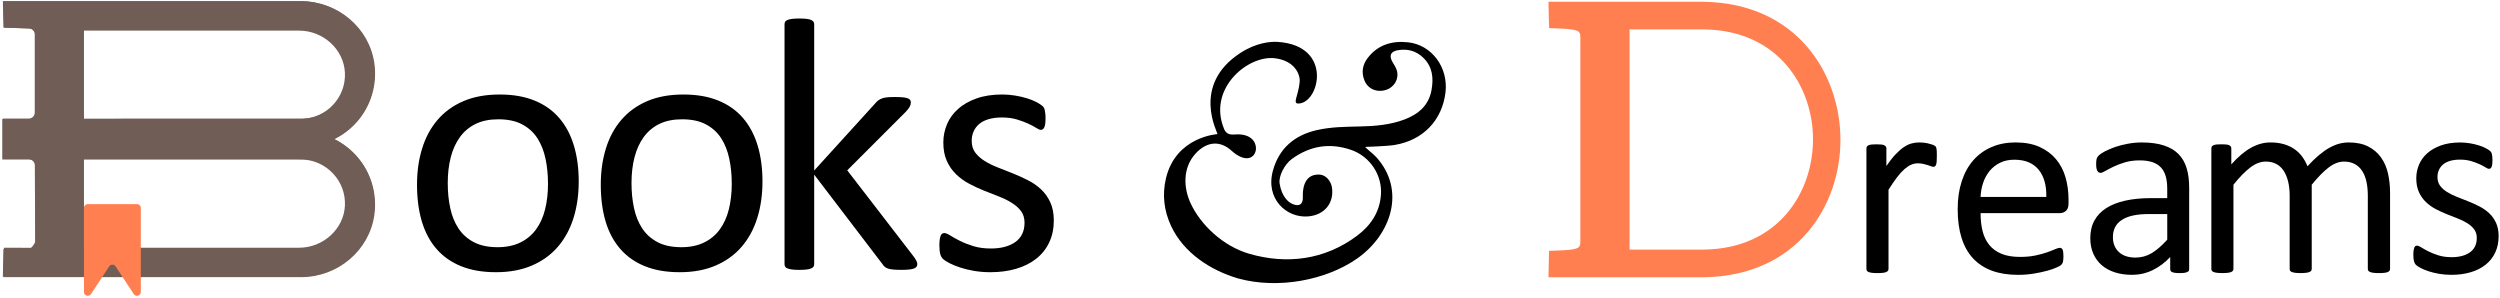 <svg width="814" height="97" viewBox="0 0 814 97" fill="none" xmlns="http://www.w3.org/2000/svg">
<path d="M188.428 59.143C188.428 63.432 187.862 67.383 186.731 70.988C185.599 74.597 183.911 77.704 181.671 80.319C179.426 82.933 176.62 84.968 173.248 86.433C169.872 87.898 165.967 88.628 161.518 88.628C157.07 88.628 153.415 87.984 150.199 86.698C146.982 85.411 144.299 83.54 142.155 81.081C140.011 78.626 138.409 75.642 137.36 72.129C136.311 68.615 135.781 64.641 135.781 60.197C135.781 55.753 136.338 51.957 137.447 48.352C138.56 44.743 140.234 41.636 142.479 39.021C144.719 36.407 147.521 34.381 150.874 32.939C154.227 31.497 158.147 30.776 162.632 30.776C167.117 30.776 170.735 31.419 173.951 32.706C177.168 33.993 179.85 35.864 181.995 38.323C184.139 40.778 185.75 43.762 186.822 47.275C187.894 50.784 188.433 54.744 188.433 59.152L188.428 59.143ZM178.427 59.786C178.427 56.939 178.162 54.247 177.628 51.715C177.095 49.178 176.223 46.956 175.001 45.044C173.782 43.132 172.126 41.622 170.041 40.508C167.956 39.395 165.36 38.843 162.253 38.843C159.379 38.843 156.91 39.35 154.843 40.362C152.777 41.376 151.075 42.808 149.738 44.661C148.401 46.513 147.406 48.708 146.759 51.24C146.111 53.777 145.787 56.542 145.787 59.549C145.787 62.556 146.051 65.148 146.585 67.68C147.115 70.217 148.004 72.43 149.241 74.319C150.482 76.212 152.142 77.713 154.227 78.822C156.313 79.931 158.909 80.488 162.02 80.488C164.854 80.488 167.313 79.981 169.398 78.968C171.483 77.955 173.194 76.532 174.535 74.698C175.872 72.863 176.857 70.682 177.487 68.145C178.117 65.608 178.432 62.821 178.432 59.782L178.427 59.786Z" fill="black"/>
<path d="M248.26 59.143C248.26 63.432 247.695 67.383 246.563 70.988C245.432 74.597 243.744 77.704 241.503 80.319C239.259 82.933 236.453 84.968 233.081 86.433C229.705 87.898 225.799 88.628 221.351 88.628C216.902 88.628 213.248 87.984 210.031 86.698C206.815 85.411 204.132 83.54 201.988 81.081C199.843 78.626 198.242 75.642 197.192 72.129C196.143 68.615 195.614 64.641 195.614 60.197C195.614 55.753 196.17 51.957 197.279 48.352C198.392 44.743 200.067 41.636 202.312 39.021C204.552 36.407 207.353 34.381 210.707 32.939C214.06 31.497 217.979 30.776 222.464 30.776C226.949 30.776 230.567 31.419 233.784 32.706C237 33.993 239.683 35.864 241.827 38.323C243.972 40.778 245.582 43.762 246.654 47.275C247.727 50.784 248.265 54.744 248.265 59.152L248.26 59.143ZM238.259 59.786C238.259 56.939 237.995 54.247 237.461 51.715C236.927 49.178 236.056 46.956 234.833 45.044C233.615 43.132 231.959 41.622 229.874 40.508C227.789 39.395 225.192 38.843 222.085 38.843C219.211 38.843 216.743 39.35 214.676 40.362C212.609 41.376 210.907 42.808 209.57 44.661C208.234 46.513 207.239 48.708 206.591 51.24C205.943 53.777 205.619 56.542 205.619 59.549C205.619 62.556 205.884 65.148 206.418 67.68C206.947 70.217 207.837 72.43 209.073 74.319C210.314 76.212 211.975 77.713 214.06 78.822C216.145 79.931 218.741 80.488 221.853 80.488C224.686 80.488 227.145 79.981 229.23 78.968C231.315 77.955 233.026 76.532 234.368 74.698C235.704 72.863 236.69 70.682 237.32 68.145C237.949 65.608 238.264 62.821 238.264 59.782L238.259 59.786Z" fill="black"/>
<path d="M298.676 85.995C298.676 86.305 298.599 86.579 298.443 86.812C298.288 87.044 298.024 87.24 297.654 87.396C297.285 87.551 296.764 87.669 296.103 87.747C295.441 87.825 294.602 87.866 293.589 87.866C292.576 87.866 291.668 87.838 290.984 87.779C290.299 87.72 289.725 87.624 289.259 87.487C288.794 87.35 288.411 87.154 288.119 86.903C287.827 86.647 287.562 86.346 287.329 85.995L265.101 56.861V86.054C265.101 86.365 265.023 86.629 264.868 86.844C264.713 87.058 264.457 87.245 264.106 87.4C263.755 87.555 263.267 87.674 262.642 87.752C262.016 87.829 261.218 87.87 260.242 87.87C259.265 87.87 258.526 87.829 257.901 87.752C257.276 87.674 256.779 87.555 256.409 87.4C256.04 87.245 255.784 87.058 255.647 86.844C255.51 86.629 255.442 86.365 255.442 86.054V7.898C255.442 7.588 255.51 7.314 255.647 7.082C255.784 6.849 256.035 6.653 256.409 6.498C256.779 6.342 257.276 6.224 257.901 6.146C258.526 6.069 259.306 6.028 260.242 6.028C261.177 6.028 262.016 6.069 262.642 6.146C263.267 6.224 263.755 6.342 264.106 6.498C264.457 6.653 264.708 6.849 264.868 7.082C265.023 7.314 265.101 7.588 265.101 7.898V55.516L284.989 33.637C285.299 33.249 285.632 32.925 285.983 32.67C286.335 32.414 286.754 32.2 287.243 32.026C287.731 31.853 288.306 31.734 288.967 31.675C289.629 31.616 290.432 31.588 291.367 31.588C292.302 31.588 293.16 31.616 293.822 31.675C294.483 31.734 295.022 31.83 295.432 31.967C295.843 32.104 296.135 32.277 296.308 32.492C296.482 32.706 296.573 32.989 296.573 33.34C296.573 33.81 296.445 34.276 296.194 34.746C295.939 35.216 295.523 35.759 294.935 36.384L275.864 55.456L297.271 83.243C297.777 83.905 298.138 84.444 298.352 84.854C298.567 85.265 298.676 85.644 298.676 85.995Z" fill="black"/>
<path d="M343.124 71.722C343.124 74.415 342.627 76.81 341.632 78.918C340.638 81.026 339.223 82.801 337.389 84.243C335.555 85.685 333.37 86.78 330.837 87.519C328.301 88.258 325.513 88.632 322.474 88.632C320.604 88.632 318.82 88.486 317.123 88.194C315.425 87.902 313.906 87.532 312.56 87.081C311.214 86.629 310.073 86.164 309.138 85.675C308.203 85.187 307.518 84.749 307.09 84.361C306.661 83.974 306.346 83.426 306.154 82.723C305.958 82.021 305.862 81.067 305.862 79.858C305.862 79.119 305.899 78.494 305.981 77.987C306.058 77.481 306.154 77.07 306.273 76.76C306.392 76.45 306.556 76.226 306.77 76.089C306.985 75.952 307.226 75.884 307.5 75.884C307.929 75.884 308.563 76.148 309.403 76.673C310.242 77.198 311.273 77.777 312.505 78.398C313.733 79.023 315.183 79.598 316.862 80.123C318.537 80.647 320.471 80.912 322.652 80.912C324.29 80.912 325.773 80.739 327.096 80.387C328.424 80.036 329.574 79.52 330.545 78.836C331.522 78.156 332.27 77.284 332.799 76.231C333.329 75.177 333.589 73.931 333.589 72.484C333.589 71.038 333.21 69.756 332.448 68.738C331.686 67.725 330.682 66.827 329.437 66.046C328.187 65.266 326.786 64.573 325.226 63.97C323.665 63.368 322.055 62.734 320.398 62.068C318.742 61.406 317.123 60.653 315.544 59.814C313.965 58.974 312.551 57.952 311.301 56.743C310.051 55.534 309.047 54.092 308.29 52.413C307.528 50.738 307.149 48.726 307.149 46.385C307.149 44.318 307.546 42.338 308.349 40.449C309.147 38.556 310.347 36.899 311.944 35.476C313.541 34.052 315.539 32.911 317.939 32.054C320.339 31.196 323.136 30.767 326.334 30.767C327.739 30.767 329.14 30.886 330.545 31.118C331.951 31.351 333.214 31.643 334.346 31.994C335.477 32.346 336.44 32.724 337.243 33.135C338.042 33.546 338.648 33.906 339.054 34.216C339.465 34.527 339.734 34.8 339.871 35.033C340.008 35.266 340.104 35.531 340.163 35.822C340.222 36.115 340.282 36.475 340.337 36.904C340.396 37.333 340.423 37.858 340.423 38.483C340.423 39.144 340.396 39.719 340.337 40.207C340.277 40.696 340.181 41.093 340.045 41.407C339.908 41.718 339.743 41.946 339.547 42.078C339.351 42.215 339.137 42.283 338.904 42.283C338.553 42.283 338.046 42.069 337.385 41.64C336.723 41.211 335.865 40.755 334.811 40.267C333.757 39.779 332.521 39.322 331.097 38.893C329.674 38.464 328.045 38.25 326.211 38.25C324.573 38.25 323.131 38.437 321.881 38.807C320.631 39.176 319.609 39.706 318.811 40.385C318.012 41.07 317.405 41.877 316.999 42.813C316.593 43.748 316.383 44.761 316.383 45.856C316.383 47.376 316.771 48.653 317.551 49.689C318.332 50.725 319.344 51.628 320.595 52.408C321.84 53.188 323.264 53.891 324.865 54.516C326.462 55.141 328.091 55.785 329.752 56.446C331.408 57.108 333.046 57.852 334.665 58.668C336.285 59.485 337.718 60.48 338.963 61.652C340.209 62.821 341.217 64.226 341.974 65.864C342.732 67.502 343.115 69.45 343.115 71.713L343.124 71.722Z" fill="black"/>
<path d="M396.405 43.675C396.629 43.369 387.686 27.81 403.824 17.266C408.984 13.894 413.688 13.497 415.919 13.634C434.351 14.774 429.547 33.856 422.649 33.71C420.819 33.673 422.767 31.118 423.173 26.665C423.401 24.142 421.476 19.73 415.079 18.963C406.552 17.945 393.932 28.216 398.112 40.778C398.746 42.694 399.275 44.017 401.912 43.794C407.387 43.333 408.943 46.331 408.943 48.229C408.943 51.359 405.694 53.344 400.995 49.077C397.085 45.528 392.71 46.166 389.174 50.118C385.113 54.644 385.295 61.055 387.645 66.151C390.83 73.055 398.098 80.154 406.885 82.669C418.926 86.118 431.272 84.699 441.898 76.728C446.287 73.433 449.207 69.144 449.631 63.491C450.115 57.094 446.15 50.93 439.863 48.781C433.051 46.458 426.682 47.412 420.714 51.692C418.173 53.517 416.266 57.45 416.64 59.75C417.306 63.833 419.277 65.773 420.892 66.443C423.119 67.365 424.318 66.48 424.209 64.066C424.141 62.551 424.136 56.465 429.739 56.857C431.778 56.998 433.366 59.006 433.676 61.009C434.434 65.909 431.454 70.011 425.902 70.463C418.866 71.038 411.845 64.696 414.514 55.374C416.553 48.242 421.481 44.058 428.653 42.388C433.279 41.312 437.974 41.28 442.683 41.179C447.628 41.074 452.565 40.686 457.251 38.921C461.777 37.219 465.194 34.372 466.097 29.357C466.8 25.474 466.49 21.751 463.405 18.79C461.074 16.545 458.273 15.801 455.134 16.353C452.743 16.768 452.191 18.128 453.427 20.245C453.929 21.098 454.509 21.952 454.791 22.883C455.599 25.597 454.075 28.33 451.379 29.234C448.363 30.242 445.402 29.006 444.27 26.204C443.212 23.603 443.618 21.13 445.279 18.936C448.596 14.555 453.249 13.223 458.441 13.771C466.189 14.592 471.613 21.961 470.655 30.055C469.592 39.048 463.483 45.619 454.148 47.193C451.484 47.64 445.201 47.768 444.608 47.836C444.206 47.886 447.117 50.054 448.08 51.121C457.958 62.017 452.825 76.518 441.925 84.151C431.755 91.269 416.129 94.231 403.153 90.667C394.206 88.044 385.451 82.399 381.326 73.625C378.981 68.638 378.374 63.35 379.642 58.034C382.877 44.46 396.401 43.67 396.401 43.67" fill="black"/>
<path d="M108.854 45.313C111.682 43.935 114.237 41.987 116.35 39.555C120.844 34.376 122.865 27.468 121.893 20.601C120.26 9.08 110.017 0.388 98.063 0.388H1.115L1.302 8.998L9.615 9.267C10.682 9.304 11.517 10.166 11.517 11.234V36.758C11.517 37.844 10.632 38.724 9.546 38.724H0.731V51.902H9.546C10.627 51.902 11.508 52.778 11.513 53.846V78.745C11.097 79.575 10.459 80.447 10.085 80.684L1.279 80.652L1.11 90.238H98.059C110.008 90.238 120.255 81.546 121.889 70.025C122.86 63.158 120.844 56.25 116.345 51.071C114.233 48.639 111.678 46.691 108.849 45.313H108.854ZM112.307 23.699C112.481 27.637 111.076 31.378 108.347 34.23C105.692 37.009 102.138 38.592 98.3 38.724L27.098 38.738V9.97H97.402C105.281 9.97 111.97 16.13 112.307 23.699ZM97.406 80.656H27.098V51.902L97.78 51.911H98.246C102.106 52.03 105.678 53.613 108.347 56.405C111.076 59.257 112.481 62.998 112.307 66.932C111.97 74.501 105.286 80.656 97.406 80.656Z" fill="#705D56"/>
<path d="M554.6 0.571H504.18L504.322 6.899L504.408 9.162L506.667 9.244C513.944 9.5 514.574 9.947 514.56 12.133V78.717C514.574 80.894 513.94 81.341 506.63 81.596L504.367 81.674L504.176 90.27H506.63C507.903 90.27 519.145 90.27 530.634 90.27H555.07C585.502 89.668 599.304 66.617 599.249 45.45C599.194 24.151 585.197 1.022 554.596 0.575L554.6 0.571ZM590.311 45.414C590.311 62.383 579.261 80.834 555.007 81.263H530.588V9.573H554.988C579.261 9.993 590.316 28.445 590.316 45.414H590.311Z" fill="#FF7F51"/>
<path d="M630.63 50.916C630.63 51.555 630.616 52.093 630.584 52.527C630.557 52.965 630.498 53.303 630.411 53.549C630.324 53.795 630.215 53.987 630.083 54.115C629.95 54.247 629.768 54.311 629.54 54.311C629.311 54.311 629.024 54.247 628.691 54.115C628.358 53.982 627.979 53.855 627.559 53.722C627.14 53.59 626.665 53.467 626.141 53.353C625.616 53.239 625.05 53.179 624.439 53.179C623.713 53.179 623.002 53.325 622.303 53.617C621.605 53.909 620.871 54.389 620.104 55.055C619.333 55.725 618.53 56.611 617.686 57.715C616.842 58.819 615.916 60.169 614.899 61.767V87.569C614.899 87.802 614.839 87.998 614.725 88.158C614.611 88.317 614.419 88.454 614.159 88.573C613.899 88.691 613.534 88.774 613.069 88.833C612.604 88.892 612.006 88.92 611.28 88.92C610.555 88.92 610.003 88.892 609.538 88.833C609.072 88.774 608.703 88.687 608.424 88.573C608.146 88.459 607.959 88.317 607.859 88.158C607.758 87.998 607.708 87.802 607.708 87.569V48.343C607.708 48.11 607.754 47.914 607.84 47.754C607.927 47.594 608.1 47.449 608.365 47.316C608.63 47.184 608.958 47.097 609.369 47.056C609.775 47.011 610.313 46.992 610.979 46.992C611.645 46.992 612.147 47.015 612.572 47.056C612.991 47.102 613.32 47.188 613.553 47.316C613.785 47.449 613.95 47.594 614.054 47.754C614.155 47.914 614.205 48.11 614.205 48.343V54.051C615.277 52.481 616.29 51.204 617.235 50.214C618.179 49.228 619.073 48.448 619.917 47.882C620.761 47.316 621.596 46.924 622.422 46.705C623.248 46.486 624.083 46.376 624.927 46.376C625.306 46.376 625.734 46.399 626.214 46.44C626.693 46.486 627.194 46.563 627.719 46.682C628.244 46.801 628.714 46.928 629.138 47.074C629.558 47.22 629.859 47.366 630.032 47.512C630.206 47.658 630.324 47.795 630.379 47.928C630.438 48.06 630.489 48.224 630.53 48.429C630.571 48.635 630.603 48.931 630.616 49.324C630.63 49.716 630.639 50.245 630.639 50.916H630.63Z" fill="black"/>
<path d="M673.513 66.256C673.513 67.388 673.23 68.195 672.66 68.674C672.089 69.154 671.441 69.395 670.711 69.395H644.878C644.878 71.576 645.097 73.534 645.535 75.281C645.973 77.024 646.704 78.521 647.726 79.771C648.748 81.021 650.075 81.98 651.709 82.646C653.342 83.317 655.345 83.65 657.708 83.65C659.574 83.65 661.24 83.499 662.7 83.193C664.16 82.888 665.423 82.545 666.486 82.171C667.554 81.793 668.43 81.45 669.114 81.149C669.799 80.848 670.319 80.693 670.67 80.693C670.876 80.693 671.058 80.743 671.218 80.844C671.377 80.944 671.501 81.099 671.592 81.3C671.679 81.505 671.742 81.788 671.788 82.148C671.834 82.513 671.857 82.956 671.857 83.476C671.857 83.855 671.843 84.179 671.811 84.457C671.784 84.736 671.747 84.982 671.701 85.196C671.66 85.415 671.587 85.612 671.482 85.785C671.382 85.958 671.25 86.127 671.09 86.287C670.93 86.447 670.46 86.707 669.676 87.072C668.891 87.437 667.873 87.793 666.623 88.139C665.373 88.486 663.927 88.801 662.284 89.075C660.642 89.349 658.89 89.49 657.033 89.49C653.807 89.49 650.983 89.038 648.556 88.139C646.129 87.24 644.089 85.904 642.433 84.129C640.777 82.358 639.527 80.132 638.687 77.458C637.843 74.784 637.423 71.677 637.423 68.132C637.423 64.586 637.861 61.73 638.733 59.042C639.604 56.355 640.859 54.074 642.501 52.198C644.144 50.323 646.124 48.886 648.451 47.882C650.773 46.878 653.374 46.376 656.253 46.376C659.332 46.376 661.956 46.869 664.119 47.859C666.281 48.849 668.065 50.177 669.457 51.847C670.853 53.517 671.875 55.479 672.532 57.733C673.184 59.987 673.513 62.392 673.513 64.947V66.256ZM666.277 64.121C666.363 60.343 665.524 57.382 663.754 55.228C661.983 53.079 659.36 52.002 655.883 52.002C654.099 52.002 652.534 52.335 651.193 53.006C649.847 53.677 648.72 54.562 647.817 55.666C646.909 56.77 646.211 58.057 645.713 59.522C645.216 60.991 644.938 62.524 644.878 64.121H666.277Z" fill="black"/>
<path d="M712.805 87.615C712.805 87.961 712.691 88.226 712.459 88.4C712.226 88.573 711.906 88.705 711.5 88.792C711.094 88.879 710.497 88.924 709.712 88.924C708.927 88.924 708.352 88.879 707.905 88.792C707.453 88.705 707.125 88.573 706.924 88.4C706.719 88.226 706.619 87.961 706.619 87.615V83.691C704.903 85.52 702.996 86.944 700.888 87.961C698.78 88.979 696.554 89.485 694.199 89.485C692.137 89.485 690.271 89.216 688.597 88.678C686.922 88.139 685.503 87.364 684.326 86.346C683.149 85.329 682.232 84.079 681.58 82.6C680.927 81.117 680.599 79.434 680.599 77.545C680.599 75.336 681.05 73.42 681.949 71.791C682.848 70.162 684.144 68.811 685.827 67.739C687.511 66.667 689.573 65.859 692.014 65.321C694.455 64.782 697.202 64.513 700.249 64.513H705.651V61.461C705.651 59.95 705.492 58.614 705.172 57.45C704.853 56.287 704.337 55.324 703.626 54.553C702.914 53.782 701.992 53.202 700.856 52.81C699.72 52.417 698.328 52.221 696.672 52.221C694.902 52.221 693.31 52.431 691.9 52.855C690.49 53.275 689.254 53.741 688.195 54.252C687.132 54.763 686.247 55.224 685.535 55.648C684.824 56.068 684.294 56.282 683.943 56.282C683.71 56.282 683.505 56.223 683.332 56.109C683.158 55.995 683.003 55.817 682.875 55.584C682.743 55.351 682.652 55.055 682.592 54.69C682.533 54.325 682.506 53.928 682.506 53.49C682.506 52.764 682.556 52.189 682.656 51.77C682.757 51.35 683.003 50.948 683.4 50.569C683.792 50.191 684.468 49.748 685.426 49.242C686.384 48.735 687.488 48.27 688.738 47.846C689.988 47.426 691.352 47.074 692.835 46.801C694.318 46.527 695.815 46.385 697.325 46.385C700.144 46.385 702.54 46.705 704.515 47.344C706.491 47.982 708.088 48.922 709.31 50.154C710.529 51.391 711.418 52.924 711.97 54.754C712.522 56.583 712.796 58.719 712.796 61.16V87.615H712.805ZM705.656 69.701H699.51C697.535 69.701 695.819 69.87 694.368 70.203C692.913 70.536 691.708 71.029 690.75 71.686C689.792 72.343 689.085 73.123 688.638 74.04C688.186 74.957 687.963 76.011 687.963 77.202C687.963 79.237 688.61 80.857 689.902 82.062C691.193 83.266 693.004 83.869 695.326 83.869C697.215 83.869 698.967 83.389 700.578 82.431C702.188 81.473 703.881 80.004 705.656 78.028V69.706V69.701Z" fill="black"/>
<path d="M778.2 87.569C778.2 87.802 778.14 87.998 778.026 88.158C777.912 88.317 777.721 88.454 777.46 88.573C777.2 88.691 776.835 88.774 776.37 88.833C775.905 88.892 775.325 88.92 774.627 88.92C773.929 88.92 773.304 88.892 772.839 88.833C772.373 88.774 772.004 88.687 771.725 88.573C771.447 88.459 771.251 88.317 771.137 88.158C771.023 87.998 770.963 87.802 770.963 87.569V63.728C770.963 62.072 770.817 60.562 770.525 59.198C770.233 57.833 769.768 56.656 769.129 55.666C768.491 54.681 767.674 53.923 766.688 53.398C765.698 52.874 764.539 52.614 763.203 52.614C761.546 52.614 759.881 53.252 758.211 54.53C756.541 55.807 754.703 57.683 752.7 60.151V87.564C752.7 87.797 752.64 87.993 752.526 88.153C752.412 88.313 752.212 88.45 751.938 88.568C751.664 88.687 751.29 88.769 750.825 88.828C750.359 88.888 749.78 88.915 749.082 88.915C748.384 88.915 747.841 88.888 747.362 88.828C746.883 88.769 746.504 88.682 746.23 88.568C745.952 88.454 745.765 88.313 745.664 88.153C745.564 87.993 745.514 87.797 745.514 87.564V63.724C745.514 62.068 745.354 60.557 745.035 59.193C744.715 57.829 744.236 56.652 743.598 55.661C742.959 54.676 742.151 53.919 741.179 53.394C740.208 52.869 739.049 52.609 737.717 52.609C736.06 52.609 734.39 53.248 732.702 54.525C731.019 55.803 729.185 57.678 727.209 60.147V87.56C727.209 87.793 727.15 87.989 727.036 88.148C726.922 88.308 726.73 88.445 726.47 88.564C726.21 88.682 725.845 88.764 725.379 88.824C724.914 88.883 724.316 88.91 723.591 88.91C722.866 88.91 722.313 88.883 721.848 88.824C721.383 88.764 721.013 88.678 720.735 88.564C720.457 88.45 720.269 88.308 720.169 88.148C720.069 87.989 720.019 87.793 720.019 87.56V48.334C720.019 48.101 720.064 47.905 720.151 47.745C720.238 47.585 720.411 47.439 720.676 47.307C720.94 47.175 721.269 47.088 721.679 47.047C722.085 47.001 722.624 46.983 723.29 46.983C723.956 46.983 724.458 47.006 724.882 47.047C725.302 47.093 725.63 47.179 725.863 47.307C726.096 47.439 726.26 47.585 726.365 47.745C726.465 47.905 726.516 48.101 726.516 48.334V53.522C728.724 51.053 730.868 49.242 732.944 48.096C735.02 46.951 737.119 46.376 739.24 46.376C740.869 46.376 742.329 46.568 743.62 46.942C744.912 47.321 746.052 47.85 747.042 48.534C748.028 49.219 748.872 50.031 749.57 50.975C750.268 51.92 750.847 52.974 751.313 54.138C752.622 52.714 753.863 51.509 755.04 50.519C756.217 49.534 757.349 48.731 758.439 48.124C759.53 47.512 760.588 47.07 761.619 46.796C762.651 46.522 763.691 46.381 764.736 46.381C767.263 46.381 769.385 46.823 771.1 47.709C772.816 48.594 774.203 49.78 775.261 51.263C776.32 52.746 777.077 54.48 777.529 56.474C777.981 58.463 778.204 60.562 778.204 62.77V87.569H778.2Z" fill="black"/>
<path d="M813.55 76.892C813.55 78.895 813.18 80.684 812.436 82.253C811.693 83.823 810.643 85.146 809.275 86.218C807.91 87.295 806.282 88.107 804.393 88.659C802.504 89.212 800.428 89.485 798.16 89.485C796.764 89.485 795.436 89.376 794.173 89.157C792.909 88.938 791.777 88.664 790.774 88.331C789.77 87.998 788.921 87.647 788.223 87.286C787.525 86.921 787.019 86.597 786.699 86.305C786.38 86.013 786.147 85.607 786.001 85.087C785.855 84.562 785.782 83.85 785.782 82.951C785.782 82.399 785.81 81.934 785.869 81.555C785.928 81.177 786.001 80.871 786.088 80.638C786.175 80.405 786.298 80.241 786.457 80.136C786.617 80.036 786.8 79.986 787 79.986C787.32 79.986 787.79 80.182 788.415 80.574C789.04 80.967 789.811 81.395 790.723 81.861C791.636 82.326 792.722 82.755 793.972 83.148C795.222 83.54 796.659 83.736 798.288 83.736C799.506 83.736 800.61 83.604 801.6 83.344C802.586 83.084 803.444 82.696 804.174 82.189C804.899 81.683 805.46 81.035 805.853 80.25C806.245 79.466 806.441 78.535 806.441 77.462C806.441 76.39 806.158 75.427 805.593 74.675C805.027 73.917 804.279 73.251 803.348 72.671C802.417 72.092 801.372 71.576 800.209 71.125C799.045 70.673 797.85 70.203 796.614 69.71C795.377 69.218 794.173 68.656 792.996 68.031C791.818 67.406 790.764 66.644 789.834 65.745C788.903 64.846 788.155 63.77 787.589 62.519C787.023 61.269 786.74 59.773 786.74 58.03C786.74 56.492 787.037 55.014 787.635 53.604C788.232 52.194 789.122 50.962 790.317 49.899C791.508 48.84 793 47.987 794.784 47.348C796.573 46.709 798.658 46.39 801.039 46.39C802.084 46.39 803.133 46.477 804.178 46.65C805.223 46.823 806.167 47.042 807.012 47.302C807.856 47.562 808.572 47.845 809.17 48.151C809.767 48.457 810.214 48.726 810.52 48.959C810.826 49.191 811.027 49.397 811.131 49.57C811.232 49.743 811.305 49.94 811.35 50.159C811.396 50.378 811.437 50.647 811.483 50.966C811.524 51.286 811.547 51.678 811.547 52.144C811.547 52.636 811.524 53.065 811.483 53.43C811.437 53.795 811.364 54.092 811.264 54.325C811.163 54.557 811.04 54.726 810.894 54.827C810.748 54.927 810.589 54.977 810.415 54.977C810.155 54.977 809.776 54.817 809.284 54.498C808.791 54.179 808.152 53.836 807.367 53.476C806.583 53.111 805.661 52.773 804.598 52.454C803.535 52.135 802.326 51.975 800.957 51.975C799.739 51.975 798.662 52.112 797.731 52.39C796.801 52.668 796.039 53.061 795.446 53.567C794.848 54.078 794.401 54.681 794.095 55.374C793.789 56.072 793.639 56.83 793.639 57.642C793.639 58.773 793.931 59.727 794.51 60.498C795.09 61.269 795.847 61.944 796.778 62.524C797.709 63.103 798.767 63.628 799.958 64.094C801.149 64.559 802.362 65.038 803.599 65.531C804.835 66.023 806.053 66.576 807.258 67.187C808.462 67.799 809.53 68.538 810.461 69.409C811.392 70.281 812.14 71.326 812.706 72.548C813.271 73.767 813.554 75.222 813.554 76.906L813.55 76.892Z" fill="black"/>
<path d="M108.726 45.236C111.153 44.045 113.38 42.42 115.319 40.413C119.808 35.759 122.158 29.631 121.925 23.152C121.478 10.6 110.66 0.388 97.812 0.388H0.928L1.119 8.984L9.405 9.254C10.473 9.29 11.312 10.152 11.312 11.22V36.658C11.312 37.743 10.427 38.624 9.341 38.624H0.982V51.838H9.364C10.445 51.838 11.326 52.714 11.335 53.795L11.472 79.096C11.472 79.625 11.271 80.123 10.897 80.497C10.523 80.871 10.03 81.076 9.501 81.076H1.115L0.932 90.079H97.812C110.665 90.079 121.478 79.867 121.925 67.315C122.158 60.836 119.808 54.708 115.319 50.054C113.38 48.042 111.149 46.422 108.726 45.231V45.236ZM98.045 81.081H27.34V51.852L98.328 51.861H98.793C102.567 51.975 106.089 53.513 108.749 56.218C111.518 59.033 113.006 62.761 112.942 66.717C112.809 74.638 106.13 81.081 98.05 81.081H98.045ZM98.844 38.615L27.34 38.629V9.39H98.045C106.125 9.39 112.805 15.833 112.937 23.754C113.006 27.71 111.514 31.438 108.744 34.253C106.093 36.945 102.598 38.483 98.839 38.611L98.844 38.615Z" fill="#705D56"/>
<path d="M28.585 66.462H44.6C45.289 66.462 45.85 67.023 45.85 67.712V95.066C45.85 96.307 44.235 96.79 43.555 95.75L37.642 86.73C37.149 85.977 36.045 85.977 35.548 86.73L29.635 95.75C28.955 96.79 27.34 96.307 27.34 95.066V67.712C27.34 67.023 27.901 66.462 28.59 66.462H28.585Z" fill="#FF7F51"/>
</svg>
